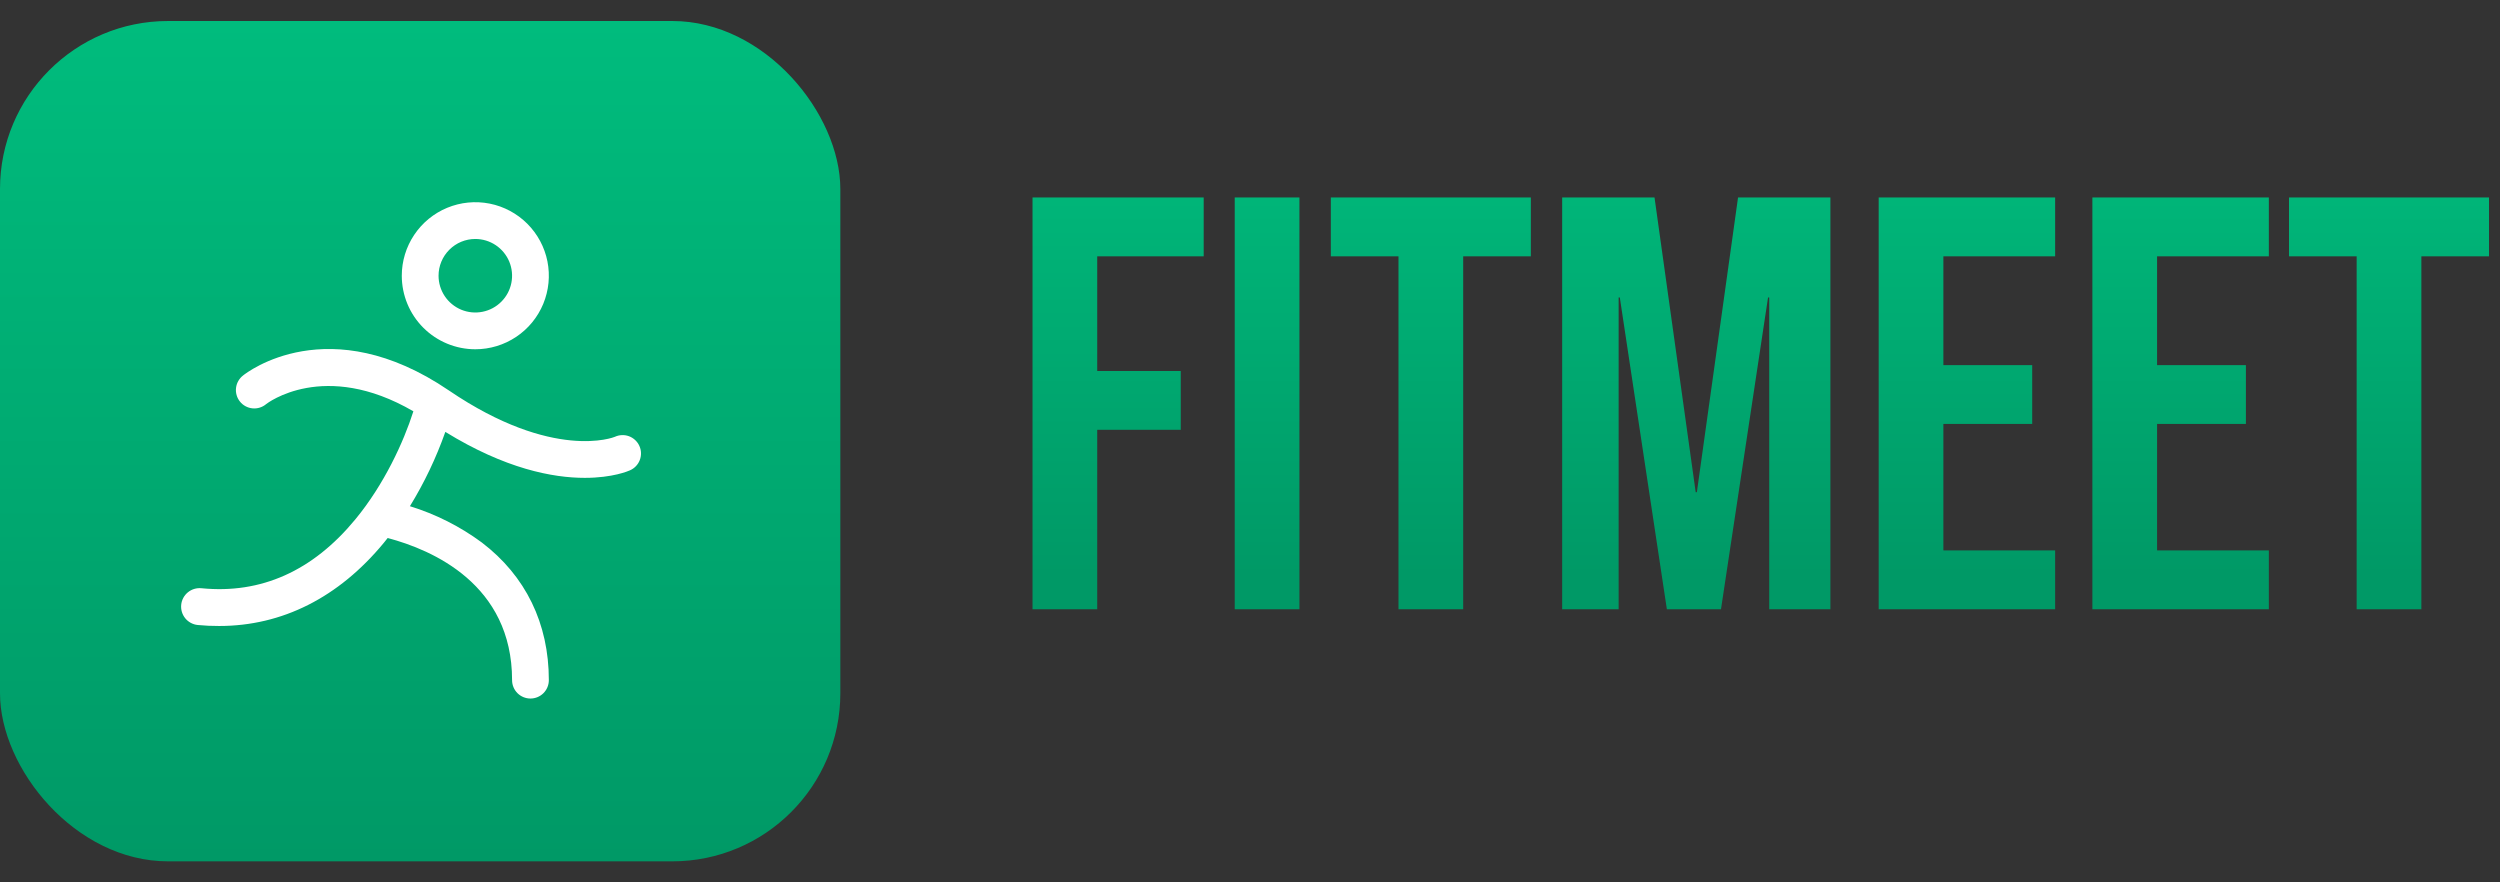 <svg width="119" height="42" viewBox="0 0 119 42" fill="none" xmlns="http://www.w3.org/2000/svg">
<rect x="0" y="0" width="119" height="42" fill="#333333" stroke="none"/>
<rect y="1" width="40" height="40" rx="8" fill="url(#paint0_linear_2005_1051)"/>
<path d="M22.625 16.625C23.317 16.625 23.994 16.42 24.57 16.035C25.145 15.651 25.594 15.104 25.859 14.464C26.123 13.825 26.193 13.121 26.058 12.442C25.923 11.763 25.589 11.14 25.1 10.65C24.61 10.161 23.987 9.827 23.308 9.692C22.629 9.557 21.925 9.627 21.286 9.891C20.646 10.156 20.099 10.605 19.715 11.181C19.33 11.756 19.125 12.433 19.125 13.125C19.125 14.053 19.494 14.944 20.15 15.6C20.806 16.256 21.697 16.625 22.625 16.625ZM22.625 11.375C22.971 11.375 23.309 11.478 23.597 11.67C23.885 11.862 24.109 12.136 24.242 12.455C24.374 12.775 24.409 13.127 24.341 13.466C24.274 13.806 24.107 14.118 23.862 14.362C23.618 14.607 23.306 14.774 22.966 14.841C22.627 14.909 22.275 14.874 21.955 14.742C21.636 14.609 21.362 14.385 21.17 14.097C20.978 13.809 20.875 13.471 20.875 13.125C20.875 12.661 21.059 12.216 21.388 11.888C21.716 11.559 22.161 11.375 22.625 11.375ZM29.987 22.387C29.92 22.418 29.168 22.746 27.836 22.746C26.321 22.746 24.057 22.321 21.198 20.558C20.762 21.794 20.198 22.979 19.512 24.095C20.743 24.474 21.901 25.059 22.937 25.825C25.023 27.415 26.125 29.679 26.125 32.375C26.125 32.607 26.033 32.83 25.869 32.994C25.705 33.158 25.482 33.25 25.25 33.25C25.018 33.25 24.795 33.158 24.631 32.994C24.467 32.83 24.375 32.607 24.375 32.375C24.375 27.814 20.581 26.172 18.453 25.61C18.393 25.687 18.331 25.764 18.269 25.84C16.12 28.443 13.429 29.797 10.434 29.797C10.093 29.799 9.752 29.783 9.412 29.75C9.18 29.727 8.967 29.612 8.819 29.432C8.672 29.251 8.602 29.02 8.625 28.788C8.648 28.555 8.763 28.342 8.943 28.194C9.124 28.047 9.355 27.977 9.588 28C12.422 28.282 14.889 27.181 16.916 24.719C18.282 23.063 19.212 21.043 19.677 19.578C15.421 17.101 12.701 19.209 12.672 19.233C12.583 19.309 12.479 19.366 12.367 19.401C12.256 19.437 12.138 19.449 12.021 19.438C11.905 19.427 11.791 19.393 11.688 19.337C11.585 19.282 11.494 19.206 11.421 19.114C11.348 19.023 11.293 18.918 11.262 18.805C11.23 18.692 11.221 18.574 11.236 18.458C11.25 18.341 11.288 18.229 11.347 18.128C11.406 18.026 11.484 17.938 11.578 17.867C11.742 17.736 15.649 14.696 21.368 18.586C26.342 21.967 29.236 20.808 29.263 20.794C29.368 20.745 29.481 20.717 29.597 20.712C29.713 20.706 29.829 20.724 29.938 20.764C30.047 20.804 30.146 20.865 30.231 20.944C30.316 21.023 30.385 21.117 30.433 21.223C30.481 21.328 30.508 21.442 30.511 21.558C30.515 21.674 30.495 21.79 30.454 21.898C30.413 22.006 30.35 22.105 30.27 22.189C30.19 22.273 30.094 22.34 29.988 22.387H29.987Z" fill="white"/>
<path d="M49.148 9.4H57.296V12.2H52.228V17.66H56.204V20.46H52.228V29H49.148V9.4ZM58.773 9.4H61.853V29H58.773V9.4ZM66.568 12.2H63.348V9.4H72.868V12.2H69.648V29H66.568V12.2ZM74.359 9.4H78.755L80.715 23.428H80.771L82.731 9.4H87.127V29H84.215V14.16H84.159L81.919 29H79.343L77.103 14.16H77.047V29H74.359V9.4ZM89.425 9.4H97.825V12.2H92.505V17.38H96.733V20.18H92.505V26.2H97.825V29H89.425V9.4ZM99.597 9.4H107.997V12.2H102.677V17.38H106.905V20.18H102.677V26.2H107.997V29H99.597V9.4ZM112.177 12.2H108.957V9.4H118.477V12.2H115.257V29H112.177V12.2Z" fill="url(#paint1_linear_2005_1051)"/>
<defs>
<linearGradient id="paint0_linear_2005_1051" x1="20" y1="1" x2="20" y2="41" gradientUnits="userSpaceOnUse">
<stop stop-color="#00BC7D"/>
<stop offset="1" stop-color="#009966"/>
</linearGradient>
<linearGradient id="paint1_linear_2005_1051" x1="83.5" y1="5" x2="83.5" y2="37" gradientUnits="userSpaceOnUse">
<stop stop-color="#00BC7D"/>
<stop offset="0.7" stop-color="#009966"/>
</linearGradient>
</defs>
</svg>
